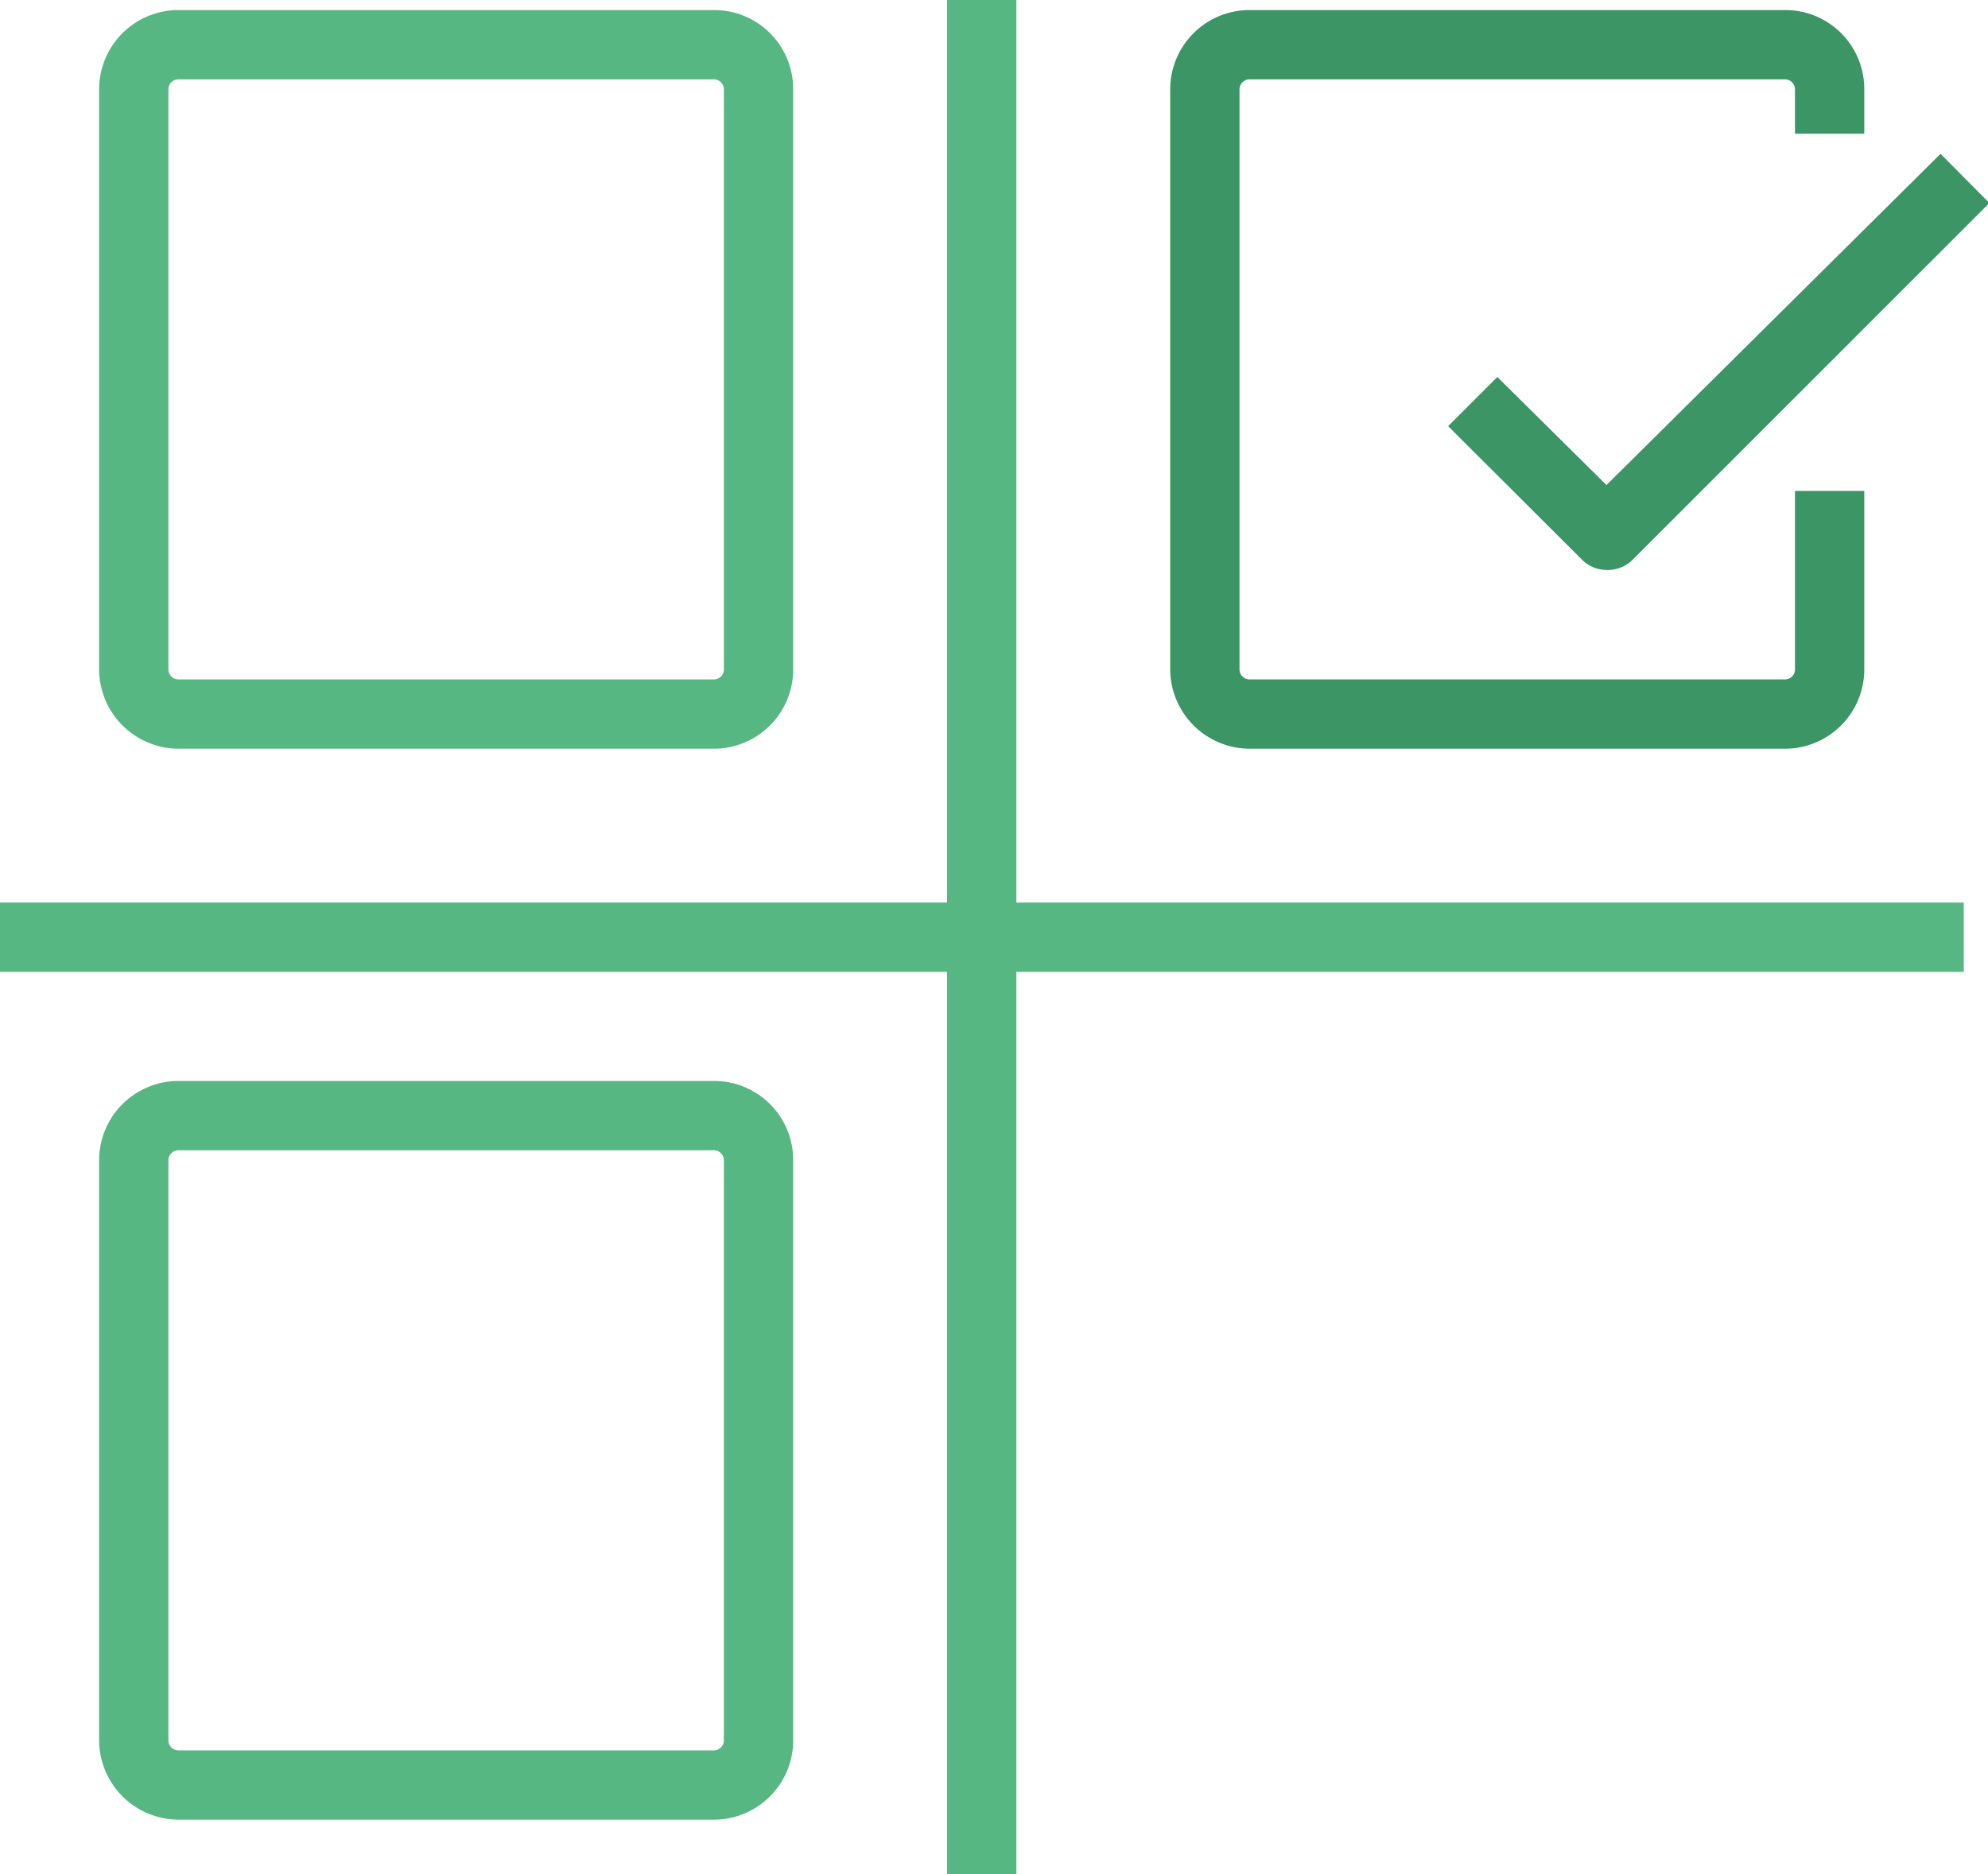 <svg xmlns="http://www.w3.org/2000/svg" viewBox="0 0 57.37 54.09"><defs><style>.cls-1{fill:#3c9564;}.cls-2{fill:#57b782;}</style></defs><title>Check boxes</title><g id="Lag_2" data-name="Lag 2"><g id="Icons"><path class="cls-1" d="M51.52,21.61H36.06a2.3,2.3,0,0,1-2.29-2.29V2.58A2.29,2.29,0,0,1,36.06.29H51.52A2.28,2.28,0,0,1,53.8,2.58V3.86h-2V2.58a.29.29,0,0,0-.28-.29H36.06a.29.29,0,0,0-.29.29V19.32a.29.29,0,0,0,.29.29H51.52a.29.29,0,0,0,.28-.29V14.17h2v5.15A2.29,2.29,0,0,1,51.52,21.61Z"/><path class="cls-2" d="M20.61,21.61H5.15a2.3,2.3,0,0,1-2.29-2.29V2.58A2.29,2.29,0,0,1,5.15.29H20.61a2.28,2.28,0,0,1,2.28,2.29V19.32A2.29,2.29,0,0,1,20.61,21.61ZM5.15,2.29a.29.29,0,0,0-.29.29V19.32a.29.29,0,0,0,.29.29H20.61a.29.29,0,0,0,.28-.29V2.58a.29.29,0,0,0-.28-.29Z"/><path class="cls-2" d="M20.61,52.52H5.15a2.3,2.3,0,0,1-2.29-2.29V33.48A2.29,2.29,0,0,1,5.15,31.2H20.61a2.28,2.28,0,0,1,2.28,2.28V50.23A2.29,2.29,0,0,1,20.61,52.52ZM5.15,33.2a.29.29,0,0,0-.29.28V50.23a.29.29,0,0,0,.29.29H20.61a.29.29,0,0,0,.28-.29V33.48a.29.29,0,0,0-.28-.28Z"/><rect class="cls-2" x="27.33" width="2" height="54.09"/><rect class="cls-2" y="26.05" width="56.67" height="2"/><path class="cls-1" d="M46.36,16.45a1,1,0,0,1-.7-.29L41.79,12.3l1.42-1.42L46.36,14,56,4.44l1.41,1.42-10.3,10.3A1,1,0,0,1,46.36,16.45Z"/></g></g></svg>